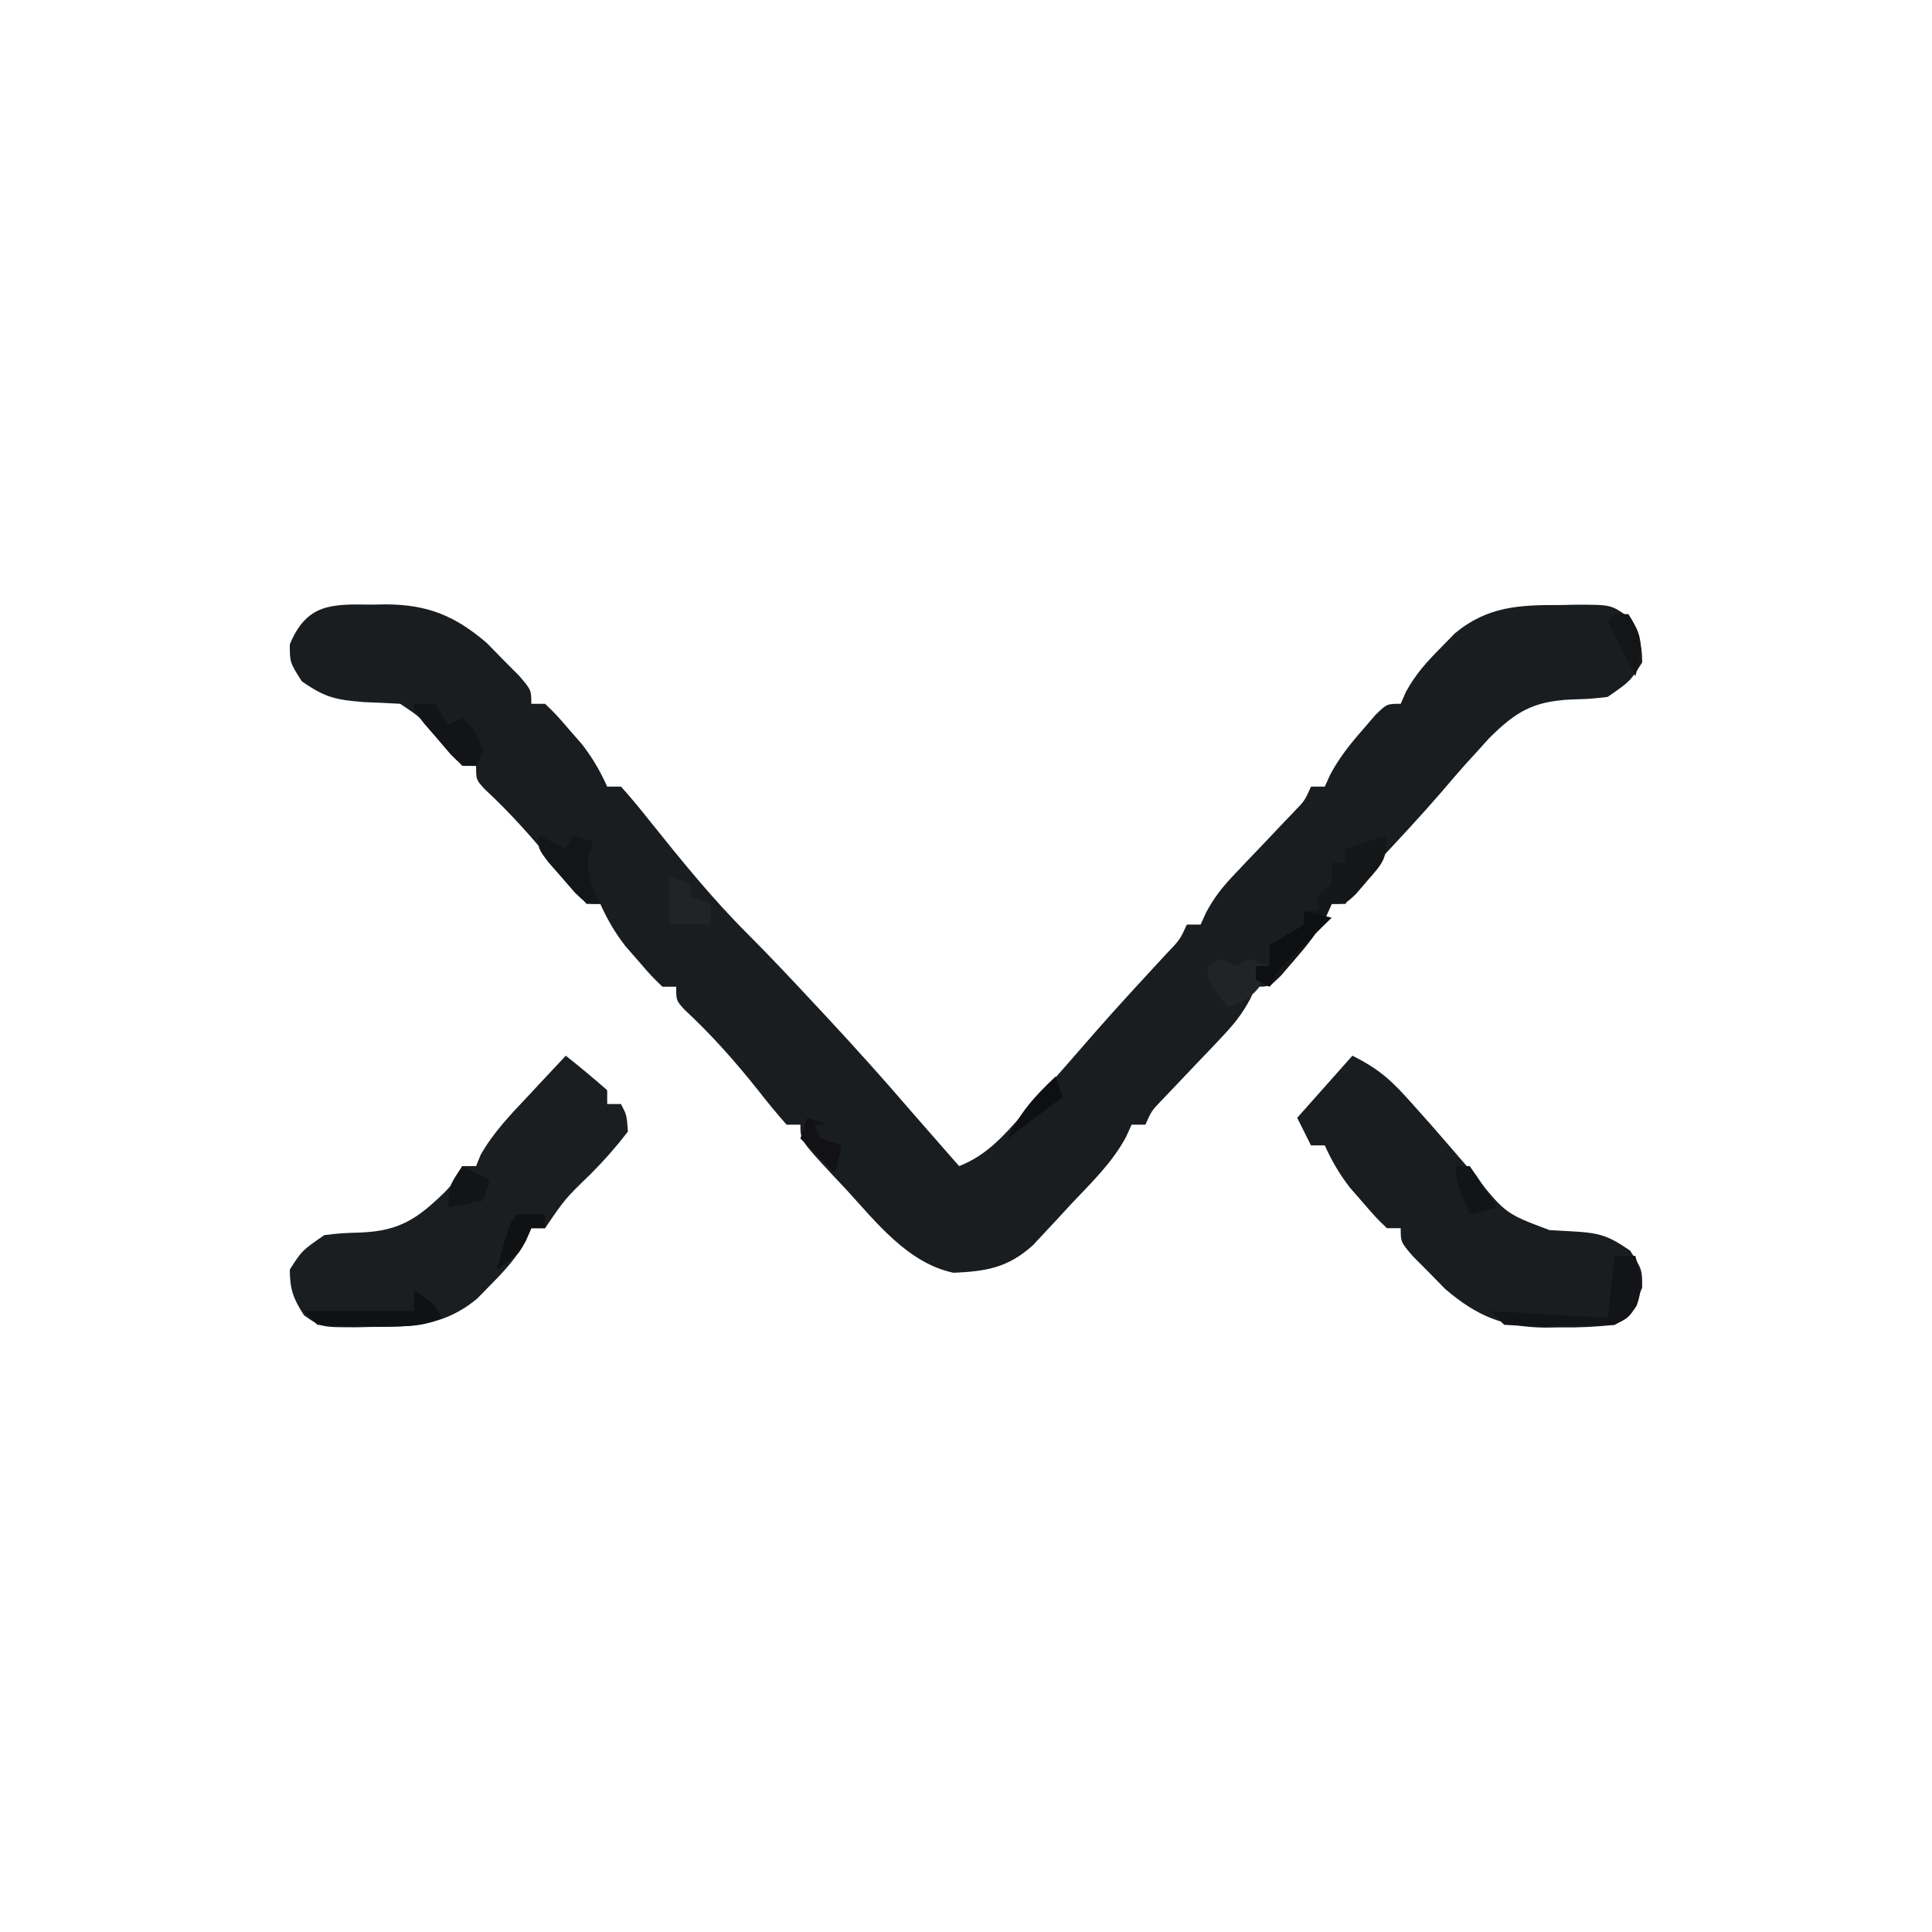 <?xml version="1.0" encoding="UTF-8"?>
<svg version="1.1" xmlns="http://www.w3.org/2000/svg" width="20" height="20" viewBox="0 0 280 280" preserveAspectRatio="xMidYMid meet">
<path d="M0 0 C0.699 -0.012 1.399 -0.023 2.119 -0.035 C8.144 -0.001 12.102 1.586 16.742 5.566 C17.508 6.349 18.274 7.131 19.062 7.938 C20.234 9.115 20.234 9.115 21.43 10.316 C23.188 12.375 23.188 12.375 23.188 14.375 C23.848 14.375 24.508 14.375 25.188 14.375 C26.844 15.984 26.844 15.984 28.688 18.125 C29.296 18.821 29.904 19.517 30.531 20.234 C32.067 22.22 33.16 24.094 34.188 26.375 C34.847 26.375 35.508 26.375 36.188 26.375 C37.644 27.989 39.028 29.669 40.375 31.375 C44.87 36.988 49.367 42.56 54.461 47.645 C57.736 50.925 60.903 54.296 64.062 57.688 C64.685 58.355 65.307 59.022 65.948 59.709 C70.115 64.192 74.202 68.729 78.188 73.375 C79.499 74.876 80.811 76.376 82.125 77.875 C83.146 79.042 84.167 80.208 85.188 81.375 C89.232 79.803 91.693 76.923 94.5 73.75 C94.988 73.208 95.476 72.666 95.978 72.108 C99.138 68.588 102.26 65.034 105.355 61.457 C108.56 57.816 111.861 54.261 115.148 50.695 C117.203 48.556 117.203 48.556 118.188 46.375 C118.847 46.375 119.507 46.375 120.188 46.375 C120.456 45.785 120.724 45.195 121 44.586 C122.197 42.357 123.45 40.816 125.191 38.992 C126.055 38.078 126.055 38.078 126.936 37.145 C127.534 36.519 128.133 35.894 128.75 35.25 C129.941 33.999 131.13 32.747 132.316 31.492 C132.843 30.942 133.37 30.391 133.912 29.824 C135.29 28.383 135.29 28.383 136.188 26.375 C136.847 26.375 137.507 26.375 138.188 26.375 C138.445 25.803 138.703 25.23 138.969 24.641 C140.301 22.164 141.838 20.241 143.688 18.125 C144.296 17.419 144.904 16.712 145.531 15.984 C147.188 14.375 147.188 14.375 149.188 14.375 C149.565 13.513 149.565 13.513 149.949 12.633 C151.349 10.08 152.949 8.313 155 6.25 C156 5.225 156 5.225 157.02 4.18 C161.734 0.256 166.361 0.035 172.312 0.062 C173.386 0.038 173.386 0.038 174.48 0.014 C179.672 0.009 179.672 0.009 182.117 1.746 C183.663 4.099 184.188 5.533 184.188 8.375 C182.438 11.125 182.438 11.125 179.188 13.375 C176.684 13.664 176.684 13.664 173.875 13.75 C168.365 14.024 165.862 15.516 162.004 19.367 C161.404 20.03 160.805 20.692 160.188 21.375 C159.64 21.976 159.092 22.576 158.527 23.195 C157.401 24.468 156.29 25.754 155.191 27.051 C152.163 30.564 148.994 33.947 145.831 37.339 C143.206 40.137 143.206 40.137 141.188 43.375 C140.528 43.375 139.868 43.375 139.188 43.375 C138.93 43.947 138.672 44.52 138.406 45.109 C137.074 47.586 135.537 49.509 133.688 51.625 C133.079 52.331 132.471 53.038 131.844 53.766 C130.188 55.375 130.188 55.375 128.188 55.375 C127.919 55.965 127.651 56.555 127.375 57.164 C126.178 59.393 124.925 60.934 123.184 62.758 C122.32 63.672 122.32 63.672 121.439 64.605 C120.841 65.231 120.242 65.856 119.625 66.5 C118.434 67.751 117.245 69.003 116.059 70.258 C115.532 70.808 115.005 71.359 114.463 71.926 C113.085 73.367 113.085 73.367 112.188 75.375 C111.528 75.375 110.868 75.375 110.188 75.375 C109.922 75.961 109.656 76.546 109.382 77.15 C107.336 80.96 104.26 83.867 101.312 87 C100.687 87.681 100.062 88.361 99.418 89.062 C98.503 90.041 98.503 90.041 97.57 91.039 C97.017 91.632 96.465 92.224 95.895 92.834 C92.291 96.086 89.21 96.621 84.383 96.836 C77.755 95.444 73.18 89.51 68.812 84.75 C68.172 84.069 67.531 83.389 66.871 82.688 C62.188 77.634 62.188 77.634 62.188 75.375 C61.528 75.375 60.867 75.375 60.188 75.375 C58.733 73.737 57.349 72.038 56 70.312 C52.685 66.15 49.302 62.332 45.402 58.715 C44.188 57.375 44.188 57.375 44.188 55.375 C43.528 55.375 42.867 55.375 42.188 55.375 C40.531 53.766 40.531 53.766 38.688 51.625 C38.079 50.929 37.471 50.233 36.844 49.516 C35.308 47.53 34.215 45.656 33.188 43.375 C32.528 43.375 31.867 43.375 31.188 43.375 C29.733 41.737 28.349 40.038 27 38.312 C23.685 34.15 20.302 30.332 16.402 26.715 C15.188 25.375 15.188 25.375 15.188 23.375 C14.527 23.375 13.867 23.375 13.188 23.375 C11.531 21.66 11.531 21.66 9.688 19.438 C7.298 16.455 7.298 16.455 4.188 14.375 C2.418 14.272 0.647 14.192 -1.125 14.125 C-5.175 13.784 -6.624 13.506 -10.062 11.125 C-11.812 8.375 -11.812 8.375 -11.812 5.75 C-9.355 -0.087 -5.918 -0.097 0 0 Z " fill="#1A1D20" transform="translate(53.812,87.625)"/>
<path d="M0 0 C4.078 2.039 5.835 3.758 8.812 7.125 C9.689 8.109 10.566 9.092 11.469 10.105 C13.597 12.539 15.707 14.985 17.812 17.438 C22.238 22.901 22.238 22.901 28.578 25.281 C29.542 25.333 30.507 25.384 31.5 25.438 C35.556 25.673 36.789 25.854 40.25 28.25 C42 31 42 31 42 33.625 C40.884 36.276 40.339 37.33 38 39 C35.3 39.3 32.881 39.419 30.188 39.375 C29.488 39.387 28.789 39.398 28.068 39.41 C22.043 39.376 18.086 37.789 13.445 33.809 C12.68 33.026 11.914 32.244 11.125 31.438 C10.344 30.652 9.563 29.867 8.758 29.059 C7 27 7 27 7 25 C6.34 25 5.68 25 5 25 C3.344 23.391 3.344 23.391 1.5 21.25 C0.892 20.554 0.283 19.858 -0.344 19.141 C-1.88 17.155 -2.972 15.281 -4 13 C-4.66 13 -5.32 13 -6 13 C-6.66 11.68 -7.32 10.36 -8 9 C-5.36 6.03 -2.72 3.06 0 0 Z " fill="#1A1D20" transform="translate(196,153)"/>
<path d="M0 0 C2.041 1.616 4.041 3.286 6 5 C6 5.66 6 6.32 6 7 C6.66 7 7.32 7 8 7 C8.836 8.617 8.836 8.617 9 11 C7.273 13.238 5.606 15.139 3.625 17.125 C-0.113 20.745 -0.113 20.745 -3 25 C-3.66 25 -4.32 25 -5 25 C-5.377 25.862 -5.377 25.862 -5.762 26.742 C-7.162 29.295 -8.762 31.062 -10.812 33.125 C-11.479 33.808 -12.145 34.491 -12.832 35.195 C-17.546 39.119 -22.174 39.34 -28.125 39.312 C-29.198 39.337 -29.198 39.337 -30.293 39.361 C-35.485 39.366 -35.485 39.366 -37.93 37.629 C-39.476 35.276 -40 33.842 -40 31 C-38.25 28.25 -38.25 28.25 -35 26 C-32.496 25.711 -32.496 25.711 -29.688 25.625 C-24.036 25.388 -21.44 23.581 -17.461 19.691 C-15.923 18.051 -15.923 18.051 -15 16 C-14.34 16 -13.68 16 -13 16 C-12.786 15.469 -12.572 14.938 -12.352 14.391 C-10.487 11.092 -7.958 8.49 -5.375 5.75 C-4.859 5.196 -4.344 4.641 -3.812 4.07 C-2.546 2.71 -1.273 1.354 0 0 Z " fill="#1B1E21" transform="translate(82,153)"/>
<path d="M0 0 C0 3.544 -0.61 4.103 -2.875 6.688 C-3.409 7.31 -3.942 7.933 -4.492 8.574 C-6 10 -6 10 -8 10 C-8.255 10.572 -8.51 11.145 -8.773 11.734 C-10.131 14.242 -11.72 16.133 -13.625 18.25 C-14.257 18.956 -14.888 19.663 -15.539 20.391 C-16.021 20.922 -16.503 21.453 -17 22 C-17.66 21.67 -18.32 21.34 -19 21 C-19 20.34 -19 19.68 -19 19 C-18.34 19 -17.68 19 -17 19 C-17 18.01 -17 17.02 -17 16 C-15.352 14.97 -13.685 13.969 -12 13 C-12 12.34 -12 11.68 -12 11 C-11.34 11 -10.68 11 -10 11 C-10 10.34 -10 9.68 -10 9 C-9.34 8.34 -8.68 7.68 -8 7 C-8 6.01 -8 5.02 -8 4 C-7.34 4 -6.68 4 -6 4 C-6 3.34 -6 2.68 -6 2 C-4.02 1.34 -2.04 0.68 0 0 Z " fill="#141618" transform="translate(201,121)"/>
<path d="M0 0 C0.99 0 1.98 0 3 0 C3.783 2.817 4.195 4.46 3.188 7.25 C2 9 2 9 0 10 C-2.679 10.124 -5.321 10.185 -8 10.188 C-8.737 10.2 -9.475 10.212 -10.234 10.225 C-12.158 10.23 -14.081 10.122 -16 10 C-16.66 9.34 -17.32 8.68 -18 8 C-12.39 8.33 -6.78 8.66 -1 9 C-0.67 6.03 -0.34 3.06 0 0 Z " fill="#131417" transform="translate(234,182)"/>
<path d="M0 0 C0.66 0.33 1.32 0.66 2 1 C2.66 0.67 3.32 0.34 4 0 C4.99 0.33 5.98 0.66 7 1 C5.951 3.622 5.351 4.794 2.875 6.25 C2.256 6.497 1.637 6.745 1 7 C-2 3.25 -2 3.25 -2 1 C-1.34 0.67 -0.68 0.34 0 0 Z " fill="#202427" transform="translate(177,139)"/>
<path d="M0 0 C1.98 0.99 1.98 0.99 4 2 C4.33 1.34 4.66 0.68 5 0 C5.99 0.33 6.98 0.66 8 1 C7.794 1.557 7.588 2.114 7.375 2.688 C6.893 5.66 7.734 7.32 9 10 C7 10 7 10 5.273 8.32 C4.647 7.596 4.02 6.871 3.375 6.125 C2.743 5.406 2.112 4.686 1.461 3.945 C0 2 0 2 0 0 Z " fill="#131618" transform="translate(78,121)"/>
<path d="M0 0 C3 2 3 2 4 4 C0.84 5.58 -2.535 5.184 -6 5.188 C-6.737 5.2 -7.475 5.212 -8.234 5.225 C-10.158 5.23 -12.081 5.122 -14 5 C-14.66 4.34 -15.32 3.68 -16 3 C-10.72 3 -5.44 3 0 3 C0 2.01 0 1.02 0 0 Z " fill="#0F1214" transform="translate(60,187)"/>
<path d="M0 0 C0.99 0 1.98 0 3 0 C3.66 0.99 4.32 1.98 5 3 C5.66 2.67 6.32 2.34 7 2 C9 4 9 4 10 7 C9.67 7.66 9.34 8.32 9 9 C7 9 7 9 5.273 7.285 C4.647 6.552 4.02 5.818 3.375 5.062 C2.743 4.332 2.112 3.601 1.461 2.848 C0 1 0 1 0 0 Z " fill="#131417" transform="translate(60,102)"/>
<path d="M0 0 C1.32 0.33 2.64 0.66 4 1 C3.434 1.554 2.868 2.109 2.285 2.68 C1.552 3.404 0.818 4.129 0.062 4.875 C-0.668 5.594 -1.399 6.314 -2.152 7.055 C-4.057 8.87 -4.057 8.87 -5 11 C-5.66 10.67 -6.32 10.34 -7 10 C-7 9.34 -7 8.68 -7 8 C-6.34 8 -5.68 8 -5 8 C-5 7.01 -5 6.02 -5 5 C-3.352 3.97 -1.685 2.969 0 2 C0 1.34 0 0.68 0 0 Z " fill="#0E0F11" transform="translate(189,132)"/>
<path d="M0 0 C0.99 0.33 1.98 0.66 3 1 C3 1.66 3 2.32 3 3 C3.99 3.33 4.98 3.66 6 4 C6 4.99 6 5.98 6 7 C4 7 2 7 0 7 C0 4.69 0 2.38 0 0 Z " fill="#212427" transform="translate(97,127)"/>
<path d="M0 0 C0.66 0 1.32 0 2 0 C3.619 2.572 4.044 3.677 3.625 6.75 C3.419 7.492 3.212 8.235 3 9 C1.667 6.333 0.333 3.667 -1 1 C-0.67 0.67 -0.34 0.34 0 0 Z " fill="#141517" transform="translate(234,89)"/>
<path d="M0 0 C1.32 0 2.64 0 4 0 C4 0.66 4 1.32 4 2 C3.34 2 2.68 2 2 2 C1.732 2.619 1.464 3.237 1.188 3.875 C0 6 0 6 -3 8 C-1.125 1.125 -1.125 1.125 0 0 Z " fill="#101112" transform="translate(75,176)"/>
<path d="M0 0 C0.33 0.99 0.66 1.98 1 3 C-1.64 4.98 -4.28 6.96 -7 9 C-5.048 5.096 -3.126 2.962 0 0 Z " fill="#0E0F12" transform="translate(153,156)"/>
<path d="M0 0 C0.66 0 1.32 0 2 0 C3.389 1.961 4.726 3.962 6 6 C4.68 6.33 3.36 6.66 2 7 C0 2.25 0 2.25 0 0 Z " fill="#121517" transform="translate(211,169)"/>
<path d="M0 0 C0.99 0.33 1.98 0.66 3 1 C2.34 1 1.68 1 1 1 C1.33 1.66 1.66 2.32 2 3 C2.99 3.33 3.98 3.66 5 4 C4.67 5.32 4.34 6.64 4 8 C2.35 6.35 0.7 4.7 -1 3 C-0.67 2.01 -0.34 1.02 0 0 Z " fill="#121215" transform="translate(117,162)"/>
<path d="M0 0 C1.32 0.66 2.64 1.32 4 2 C3.67 2.99 3.34 3.98 3 5 C1.35 5.33 -0.3 5.66 -2 6 C-2 3 -2 3 0 0 Z " fill="#121518" transform="translate(67,169)"/>
</svg>
